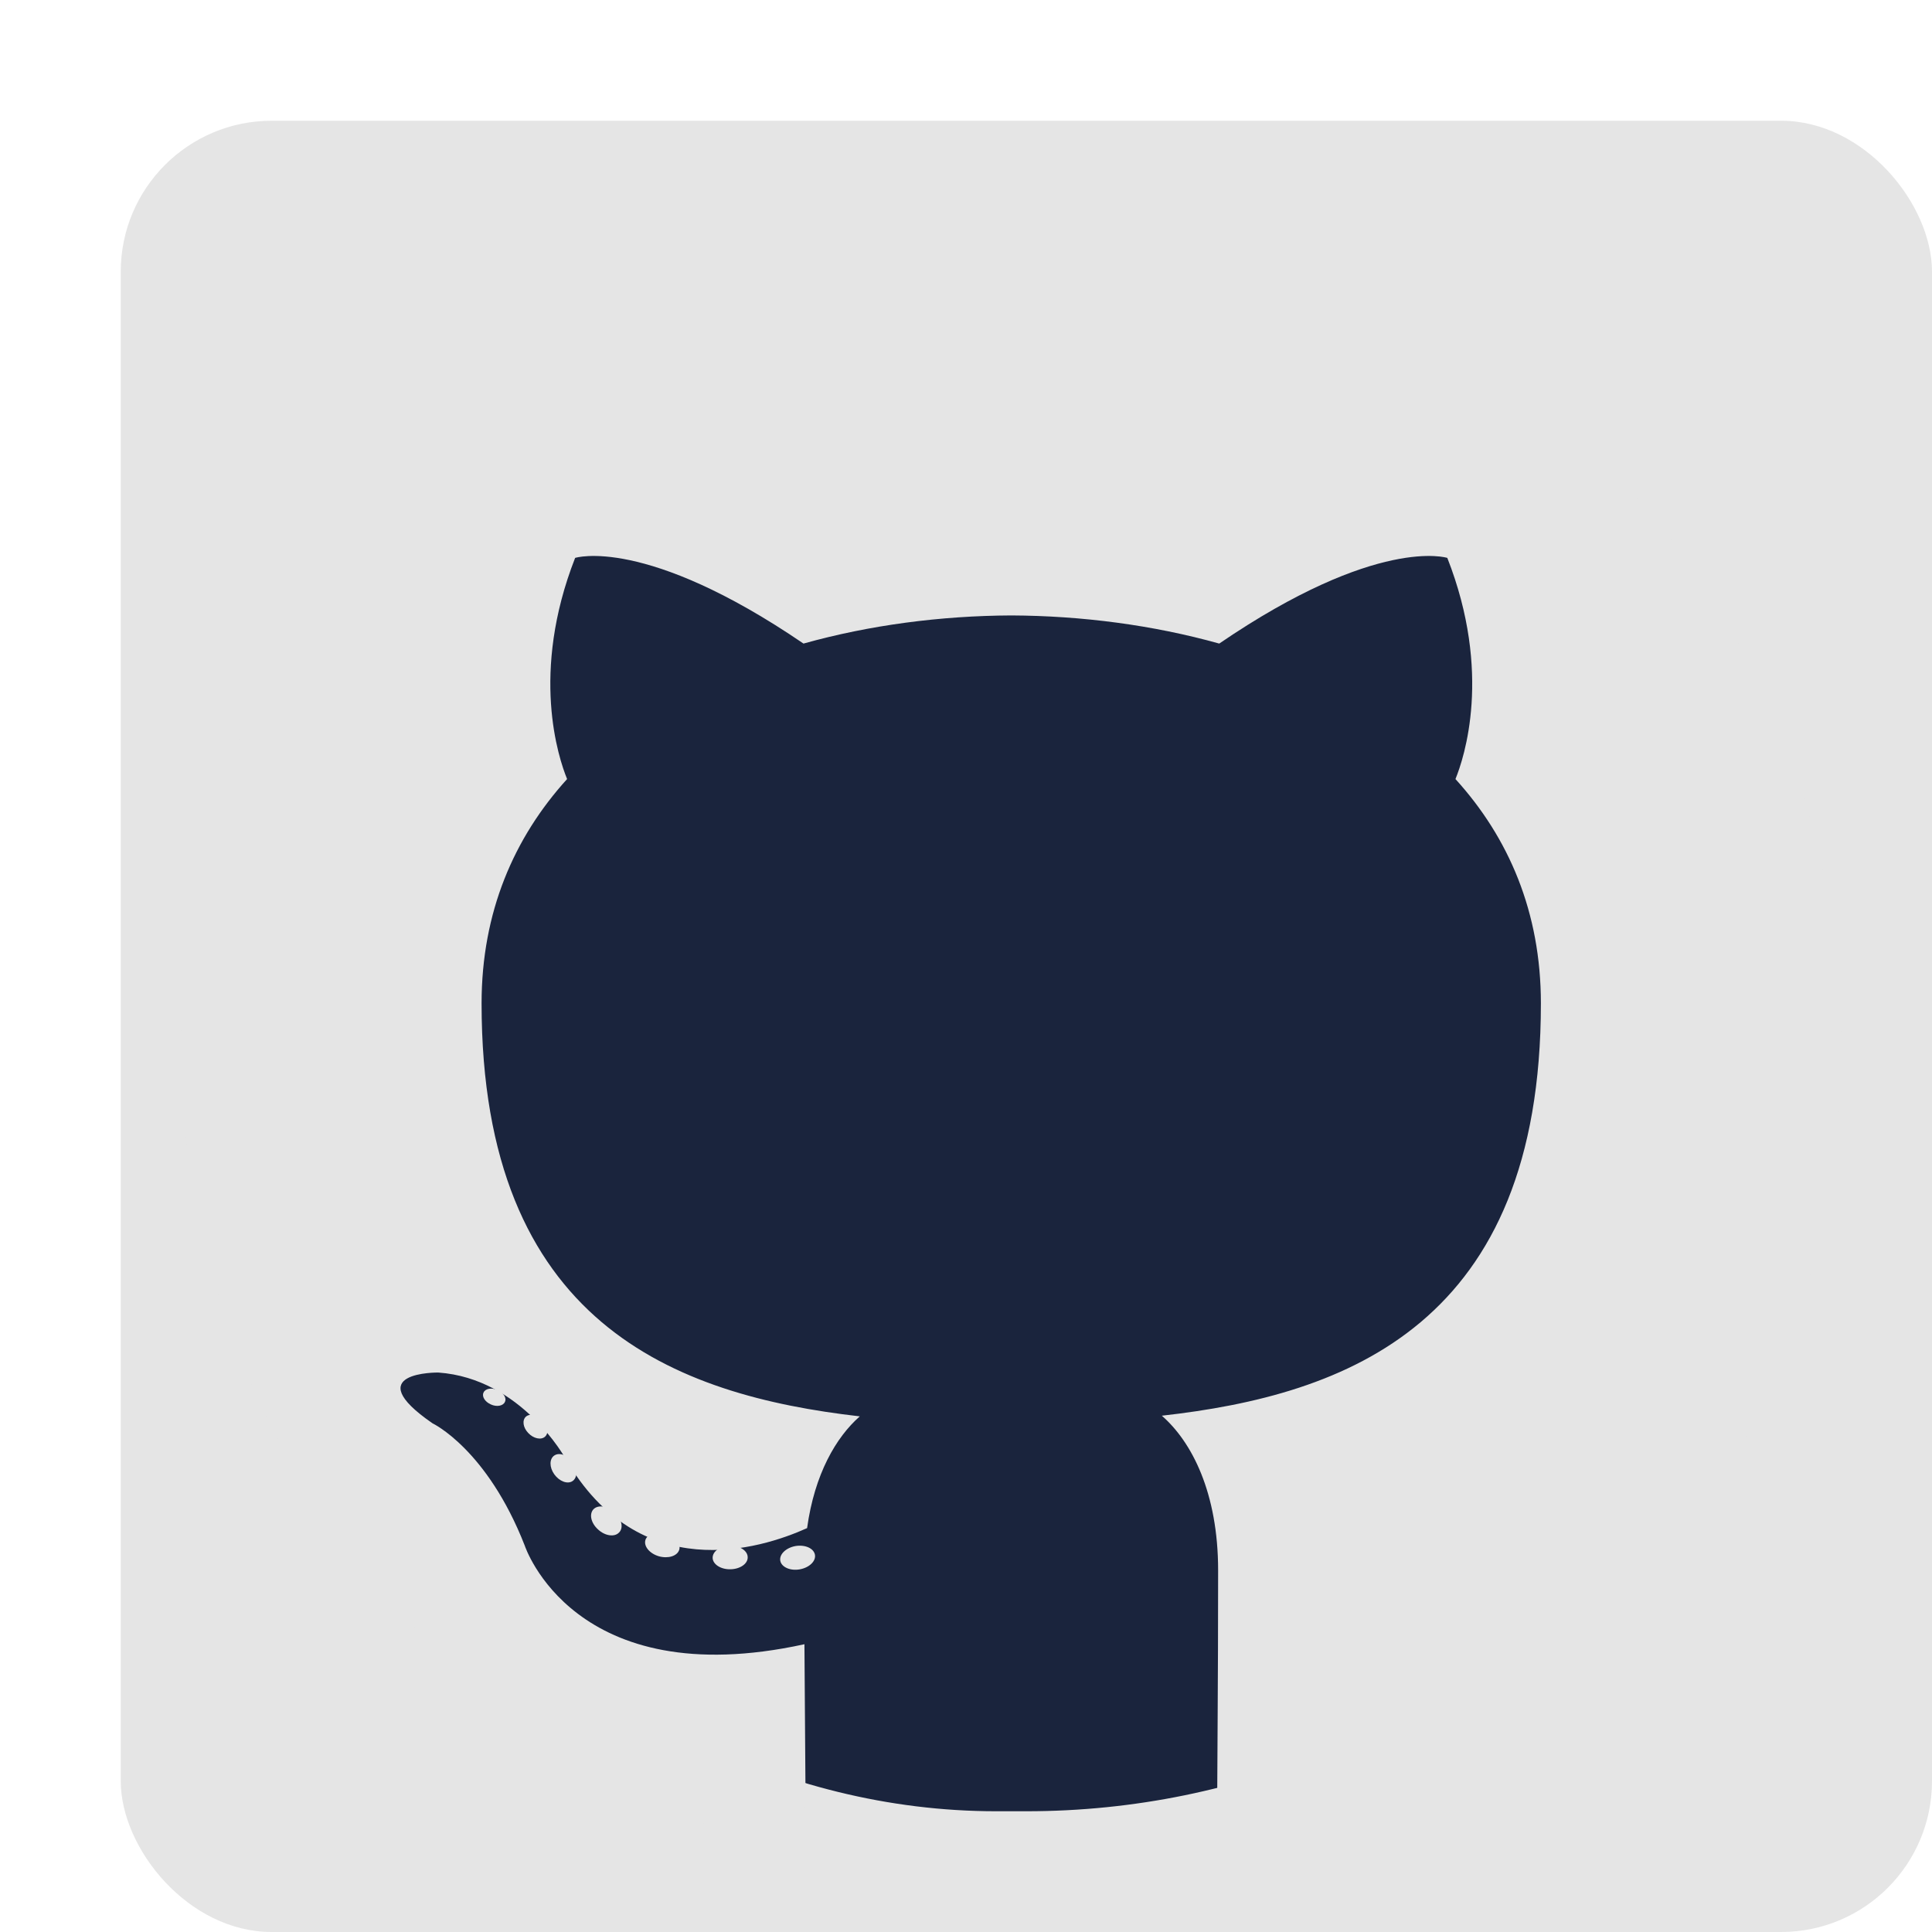 <svg width="64" height="64" viewBox="0 0 64 64" fill="none" xmlns="http://www.w3.org/2000/svg">
<g filter="url(#filter0_d_41_2931)">
<rect width="60" height="60" rx="5" fill="#E5E5E5"/>
<rect x="3" y="4" width="53" height="52" rx="26" fill="#1A243D"/>
<path d="M29.5 3C14.314 3 2 15.394 2 30.683C2 42.915 9.88 53.292 20.806 56.952C22.181 57.209 22.685 56.352 22.685 55.621C22.685 54.961 22.66 52.78 22.648 50.467C14.997 52.141 13.383 47.2 13.383 47.2C12.132 44 10.329 43.15 10.329 43.15C7.835 41.431 10.518 41.467 10.518 41.467C13.279 41.662 14.733 44.319 14.733 44.319C17.186 48.552 21.166 47.328 22.736 46.621C22.983 44.831 23.695 43.61 24.482 42.919C18.374 42.219 11.953 39.845 11.953 29.238C11.953 26.215 13.027 23.746 14.786 21.807C14.501 21.11 13.559 18.294 15.052 14.481C15.052 14.481 17.362 13.737 22.617 17.319C24.81 16.705 27.163 16.398 29.5 16.387C31.837 16.398 34.192 16.705 36.389 17.319C41.638 13.737 43.944 14.481 43.944 14.481C45.441 18.294 44.499 21.11 44.214 21.807C45.977 23.746 47.044 26.215 47.044 29.238C47.044 39.87 40.611 42.212 34.487 42.897C35.474 43.756 36.352 45.441 36.352 48.023C36.352 51.727 36.321 54.709 36.321 55.621C36.321 56.357 36.816 57.221 38.21 56.949C49.13 53.284 57 42.911 57 30.683C57 15.394 44.688 3 29.5 3Z" fill="#E5E5E5"/>
<path d="M12.724 42.444C12.664 42.574 12.453 42.613 12.261 42.524C12.065 42.438 11.954 42.261 12.018 42.13C12.076 41.996 12.288 41.959 12.483 42.049C12.68 42.134 12.792 42.313 12.724 42.444ZM14.053 43.593C13.924 43.709 13.672 43.655 13.501 43.472C13.324 43.29 13.291 43.046 13.422 42.928C13.555 42.812 13.799 42.866 13.976 43.049C14.153 43.234 14.187 43.476 14.053 43.593L14.053 43.593ZM14.965 45.063C14.799 45.175 14.528 45.071 14.361 44.838C14.195 44.605 14.195 44.326 14.364 44.214C14.532 44.102 14.799 44.203 14.969 44.434C15.134 44.67 15.134 44.95 14.964 45.064L14.965 45.063ZM16.506 46.767C16.358 46.925 16.043 46.882 15.812 46.666C15.576 46.455 15.51 46.156 15.659 45.997C15.809 45.839 16.126 45.883 16.358 46.097C16.593 46.308 16.665 46.61 16.507 46.767H16.506ZM18.499 47.342C18.434 47.547 18.13 47.64 17.824 47.553C17.519 47.463 17.319 47.223 17.38 47.015C17.444 46.809 17.749 46.712 18.058 46.805C18.363 46.895 18.563 47.133 18.5 47.342H18.499ZM20.768 47.585C20.775 47.801 20.516 47.98 20.194 47.984C19.871 47.991 19.61 47.816 19.607 47.604C19.607 47.386 19.86 47.209 20.183 47.203C20.504 47.197 20.768 47.371 20.768 47.585ZM22.996 47.502C23.034 47.713 22.811 47.93 22.492 47.987C22.178 48.043 21.888 47.913 21.848 47.704C21.809 47.488 22.037 47.272 22.35 47.215C22.669 47.162 22.955 47.288 22.996 47.502Z" fill="#E5E5E5"/>
</g>
<defs>
<filter id="filter0_d_41_2931" x="0" y="0" width="64" height="64" filterUnits="userSpaceOnUse" color-interpolation-filters="sRGB">
<feFlood flood-opacity="0" result="BackgroundImageFix"/>
<feColorMatrix in="SourceAlpha" type="matrix" values="0 0 0 0 0 0 0 0 0 0 0 0 0 0 0 0 0 0 127 0" result="hardAlpha"/>
<feOffset dx="4" dy="4"/>
<feColorMatrix type="matrix" values="0 0 0 0 0.286 0 0 0 0 0.295 0 0 0 0 0.375 0 0 0 1 0"/>
<feBlend mode="normal" in2="BackgroundImageFix" result="effect1_dropShadow_41_2931"/>
<feBlend mode="normal" in="SourceGraphic" in2="effect1_dropShadow_41_2931" result="shape"/>
</filter>
</defs>
</svg>
